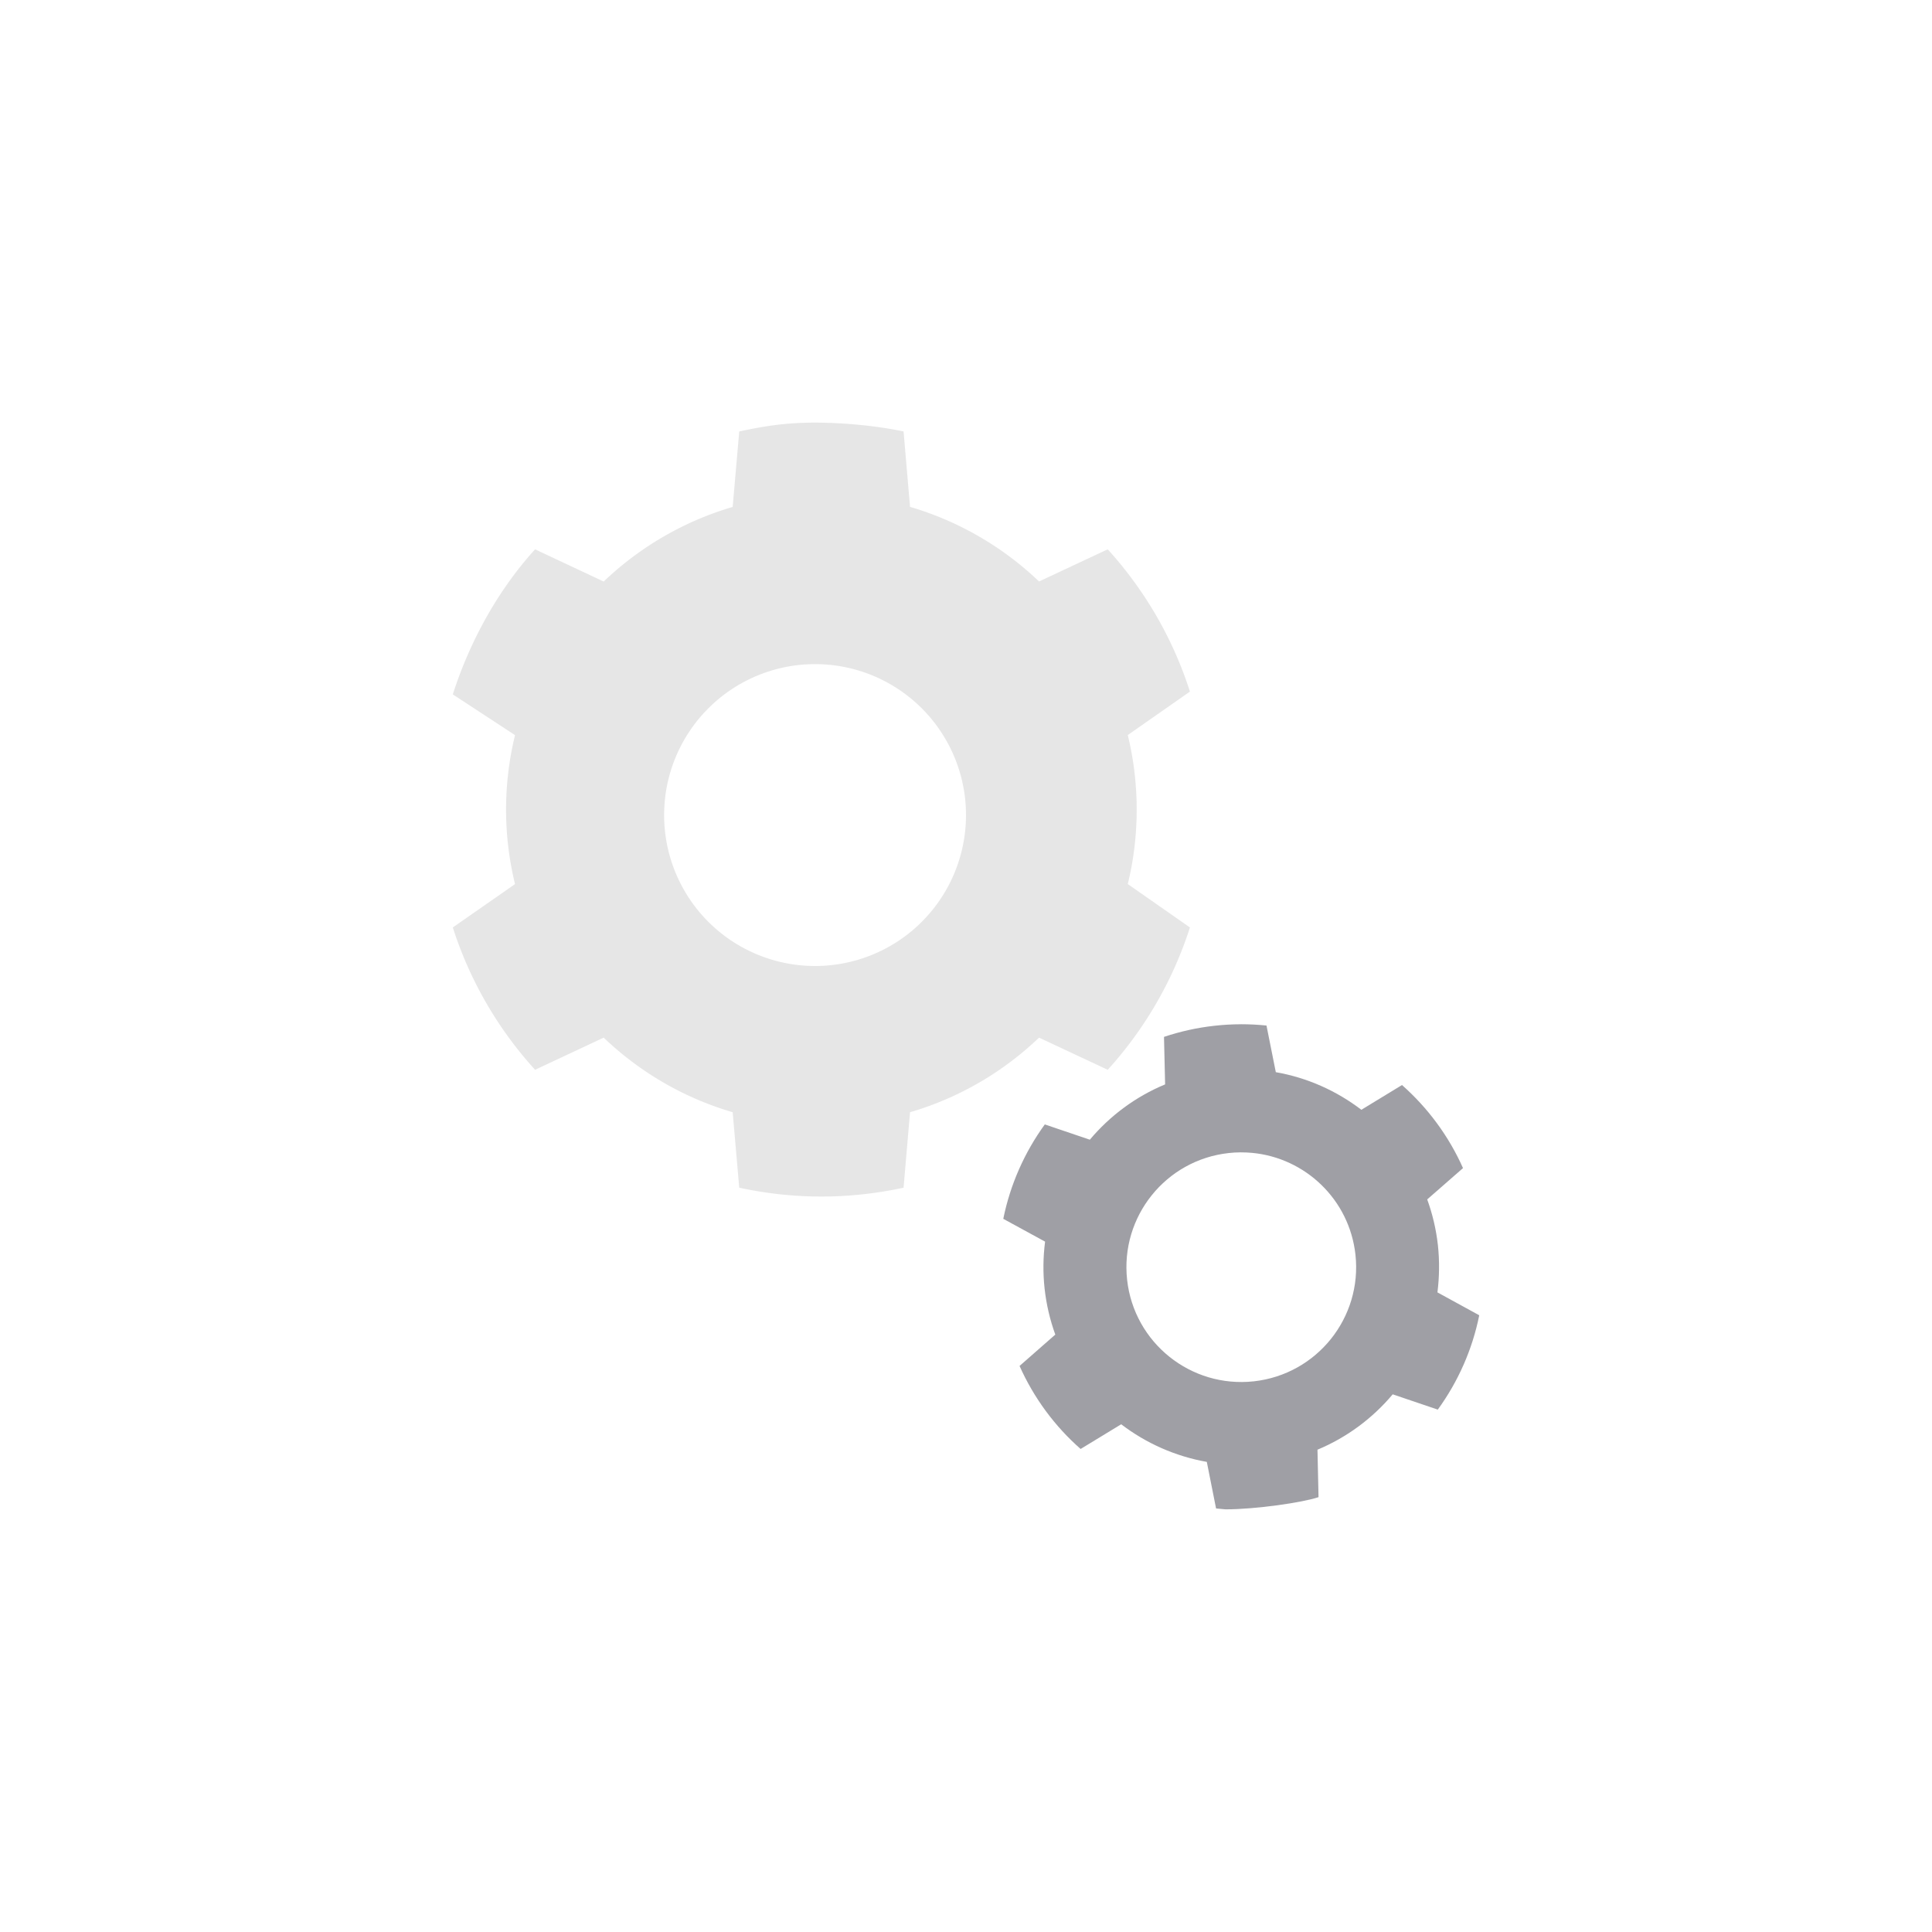 <?xml version="1.0" encoding="UTF-8" standalone="no"?>
<!-- Generator: Adobe Illustrator 16.0.0, SVG Export Plug-In . SVG Version: 6.00 Build 0)  -->

<svg
   xmlns:dc="http://purl.org/dc/elements/1.1/"
   xmlns:cc="http://creativecommons.org/ns#"
   xmlns:rdf="http://www.w3.org/1999/02/22-rdf-syntax-ns#"
   xmlns:svg="http://www.w3.org/2000/svg"
   xmlns="http://www.w3.org/2000/svg"
   xmlns:sodipodi="http://sodipodi.sourceforge.net/DTD/sodipodi-0.dtd"
   xmlns:inkscape="http://www.inkscape.org/namespaces/inkscape"
   version="1.1"
   id="svg2"
   inkscape:export-filename="/home/kivutar/Bureau/lakka-menu/reload.png"
   inkscape:export-xdpi="90"
   inkscape:version="0.92.3 (2405546, 2018-03-11)"
   inkscape:export-ydpi="90"
   sodipodi:docname="setting.svg"
   x="0px"
   y="0px"
   width="64px"
   height="64px"
   viewBox="0 128 64 64"
   enable-background="new 0 128 64 64"
   xml:space="preserve"><defs
   id="defs6" /><sodipodi:namedview
   pagecolor="#ffffff"
   bordercolor="#666666"
   borderopacity="1"
   objecttolerance="10"
   gridtolerance="10"
   guidetolerance="10"
   inkscape:pageopacity="0"
   inkscape:pageshadow="2"
   inkscape:window-width="1024"
   inkscape:window-height="705"
   id="namedview4"
   showgrid="true"
   inkscape:zoom="10.429825"
   inkscape:cx="27.370127"
   inkscape:cy="34.14273"
   inkscape:window-x="-8"
   inkscape:window-y="-8"
   inkscape:window-maximized="1"
   inkscape:current-layer="svg2"><inkscape:grid
     type="xygrid"
     id="grid815" /></sodipodi:namedview>
<path
   style="opacity:0.99;vector-effect:none;fill:#e6e6e6;fill-opacity:1;stroke:none;stroke-width:2;stroke-linecap:butt;stroke-linejoin:miter;stroke-miterlimit:4;stroke-dasharray:none;stroke-dashoffset:0;stroke-opacity:1"
   d="M 27 14 C 26.066 14 25.365 14.104 24.488 14.293 L 24.271 16.793 C 22.648 17.269 21.189 18.127 19.998 19.264 L 17.725 18.197 C 16.504 19.539 15.567 21.233 15 23.002 L 17.061 24.352 C 16.868 25.144 16.764 25.968 16.764 26.82 C 16.764 27.67 16.868 28.495 17.061 29.287 L 15 30.723 C 15.566 32.493 16.504 34.096 17.725 35.438 L 19.998 34.373 C 21.189 35.512 22.648 36.369 24.271 36.844 L 24.488 39.344 C 25.365 39.533 26.275 39.637 27.209 39.637 C 28.145 39.637 29.053 39.533 29.932 39.344 L 30.146 36.844 C 31.769 36.369 33.229 35.512 34.42 34.373 L 36.695 35.438 C 37.914 34.096 38.851 32.493 39.418 30.723 L 37.359 29.285 C 37.553 28.493 37.654 27.668 37.654 26.818 C 37.654 25.966 37.552 25.142 37.359 24.35 L 39.418 22.91 C 38.852 21.141 37.914 19.539 36.695 18.197 L 34.42 19.262 C 33.229 18.125 31.769 17.267 30.146 16.791 L 29.932 14.293 C 29.053 14.105 27.936 14 27 14 z M 27 22 A 5 5 0 0 1 32 27 A 5 5 0 0 1 27 32 A 5 5 0 0 1 22 27 A 5 5 0 0 1 27 22 z "
   transform="translate(0,128)"
   id="path822" /><path
   style="fill:#99999f;fill-opacity:0.941"
   d="m 41.104,33.93 c -0.286,5e-4 -0.576,0.017 -0.867,0.049 -0.584,0.064 -1.143,0.19 -1.678,0.369 l 0.037,1.574 c -0.98,0.406 -1.83,1.042 -2.494,1.832 l -1.492,-0.506 c -0.668,0.921 -1.143,1.984 -1.375,3.127 l 1.385,0.756 c -0.066,0.507 -0.074,1.029 -0.016,1.559 0.059,0.53 0.18,1.039 0.354,1.52 l -1.184,1.039 c 0.475,1.063 1.168,1.999 2.023,2.75 l 1.344,-0.818 c 0.822,0.627 1.791,1.061 2.836,1.246 l 0.307,1.543 c 0.129,0.014 0.312,0.029 0.312,0.029 1,0 2.549,-0.224 3.082,-0.404 l -0.035,-1.572 c 0.979,-0.408 1.828,-1.044 2.492,-1.834 l 1.494,0.506 c 0.668,-0.92 1.143,-1.982 1.373,-3.125 L 47.617,42.812 c 0.064,-0.508 0.072,-1.028 0.016,-1.559 -0.059,-0.531 -0.18,-1.039 -0.355,-1.521 l 1.186,-1.037 c -0.473,-1.063 -1.168,-1.998 -2.021,-2.752 l -1.346,0.82 c -0.82,-0.627 -1.789,-1.063 -2.834,-1.246 l -0.309,-1.545 c -0.281,-0.028 -0.563,-0.043 -0.85,-0.043 z m 0.369,4.26 c 1.762,0.163 3.226,1.542 3.428,3.371 0.229,2.087 -1.275,3.966 -3.365,4.197 -2.089,0.23 -3.969,-1.276 -4.199,-3.363 -0.23,-2.09 1.277,-3.97 3.365,-4.199 0.261,-0.029 0.52,-0.029 0.771,-0.006 z"
   id="Settings_2_"
   inkscape:connector-curvature="0"
   sodipodi:nodetypes="cccccccccccccccccccccccccccccccccccccc"
   transform="translate(0,128)" />
</svg>